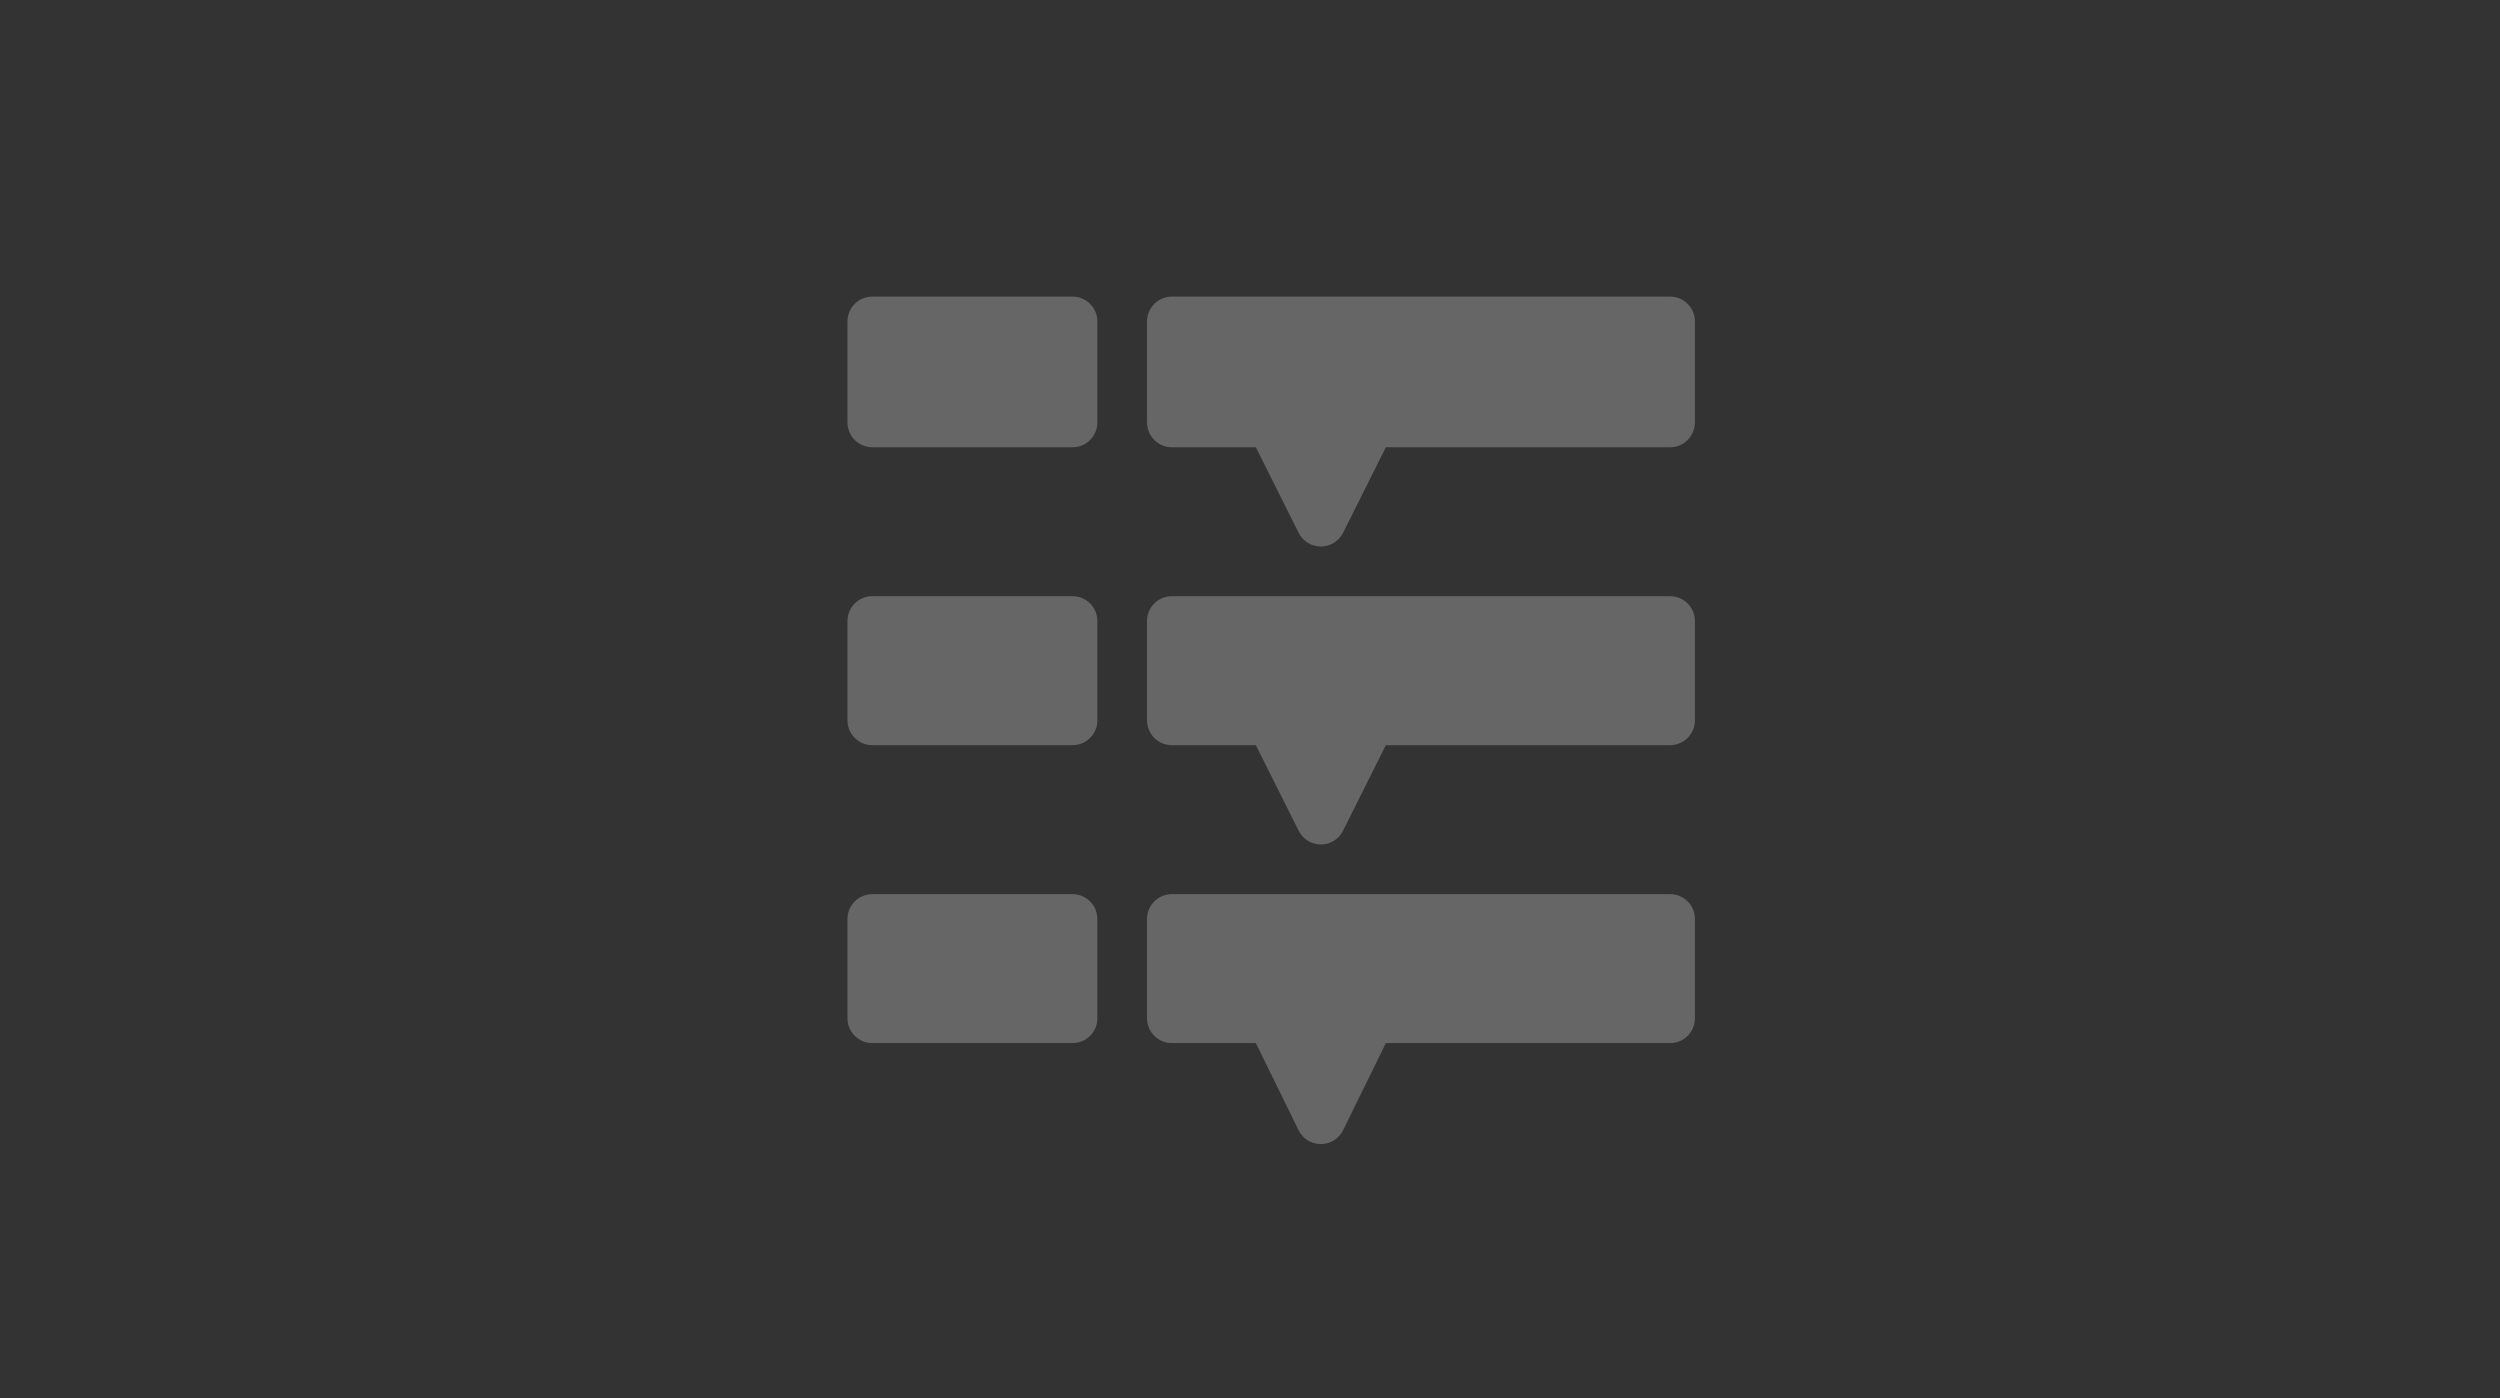 <?xml version="1.0" encoding="UTF-8"?>
<svg width="59px" height="33px" viewBox="0 0 59 33" version="1.1" xmlns="http://www.w3.org/2000/svg" xmlns:xlink="http://www.w3.org/1999/xlink">
    <rect x="0" y="0" width="59" height="33" fill="#333333" stroke="none"/>
    <!-- Generator: Sketch 61.1 (89650) - https://sketch.com -->
    <title>Course List</title>
    <desc>Created with Sketch.</desc>
    <g id="Course-List" stroke="none" stroke-width="1" fill="none" fill-rule="evenodd" opacity="0.25">
        <g id="questions" transform="translate(20, 7)" fill="#FFFFFF" fill-rule="nonzero">
            <path d="M19.414,14.102 C19.738,14.102 20,14.364 20,14.688 L20,14.688 L20,17.031 C20,17.355 19.738,17.617 19.414,17.617 L19.414,17.617 L12.706,17.617 L11.696,19.676 C11.596,19.875 11.394,20 11.172,20 C10.95,20 10.747,19.875 10.648,19.676 L10.648,19.676 L9.638,17.617 L7.656,17.617 C7.332,17.617 7.07,17.355 7.07,17.031 L7.07,17.031 L7.07,14.688 C7.07,14.364 7.332,14.102 7.656,14.102 L7.656,14.102 Z M5.312,14.102 C5.636,14.102 5.898,14.364 5.898,14.688 L5.898,14.688 L5.898,17.031 C5.898,17.355 5.636,17.617 5.312,17.617 L5.312,17.617 L0.586,17.617 C0.262,17.617 0,17.355 0,17.031 L0,17.031 L0,14.688 C0,14.364 0.262,14.102 0.586,14.102 L0.586,14.102 Z M19.414,7.07 C19.738,7.07 20,7.332 20,7.656 L20,7.656 L20,10 C20,10.324 19.738,10.586 19.414,10.586 L19.414,10.586 L12.706,10.586 L11.696,12.606 C11.596,12.804 11.394,12.93 11.172,12.93 C10.95,12.93 10.747,12.804 10.648,12.606 L10.648,12.606 L9.638,10.586 L7.656,10.586 C7.332,10.586 7.07,10.324 7.07,10 L7.07,10 L7.07,7.656 C7.07,7.332 7.332,7.07 7.656,7.07 L7.656,7.07 Z M5.312,7.07 C5.636,7.07 5.898,7.332 5.898,7.656 L5.898,7.656 L5.898,10 C5.898,10.324 5.636,10.586 5.312,10.586 L5.312,10.586 L0.586,10.586 C0.262,10.586 0,10.324 0,10 L0,10 L0,7.656 C0,7.332 0.262,7.07 0.586,7.07 L0.586,7.07 Z M19.414,0 C19.738,0 20,0.262 20,0.586 L20,0.586 L20,2.969 C20,3.293 19.738,3.555 19.414,3.555 L19.414,3.555 L12.706,3.555 L11.696,5.575 C11.596,5.773 11.394,5.898 11.172,5.898 C10.95,5.898 10.747,5.773 10.648,5.575 L10.648,5.575 L9.638,3.555 L7.656,3.555 C7.332,3.555 7.07,3.293 7.07,2.969 L7.07,2.969 L7.07,0.586 C7.07,0.262 7.332,0 7.656,0 L7.656,0 Z M5.312,0 C5.636,0 5.898,0.262 5.898,0.586 L5.898,0.586 L5.898,2.969 C5.898,3.293 5.636,3.555 5.312,3.555 L5.312,3.555 L0.586,3.555 C0.262,3.555 0,3.293 0,2.969 L0,2.969 L0,0.586 C0,0.262 0.262,0 0.586,0 L0.586,0 Z" id="Combined-Shape"></path>
        </g>
    </g>
</svg>